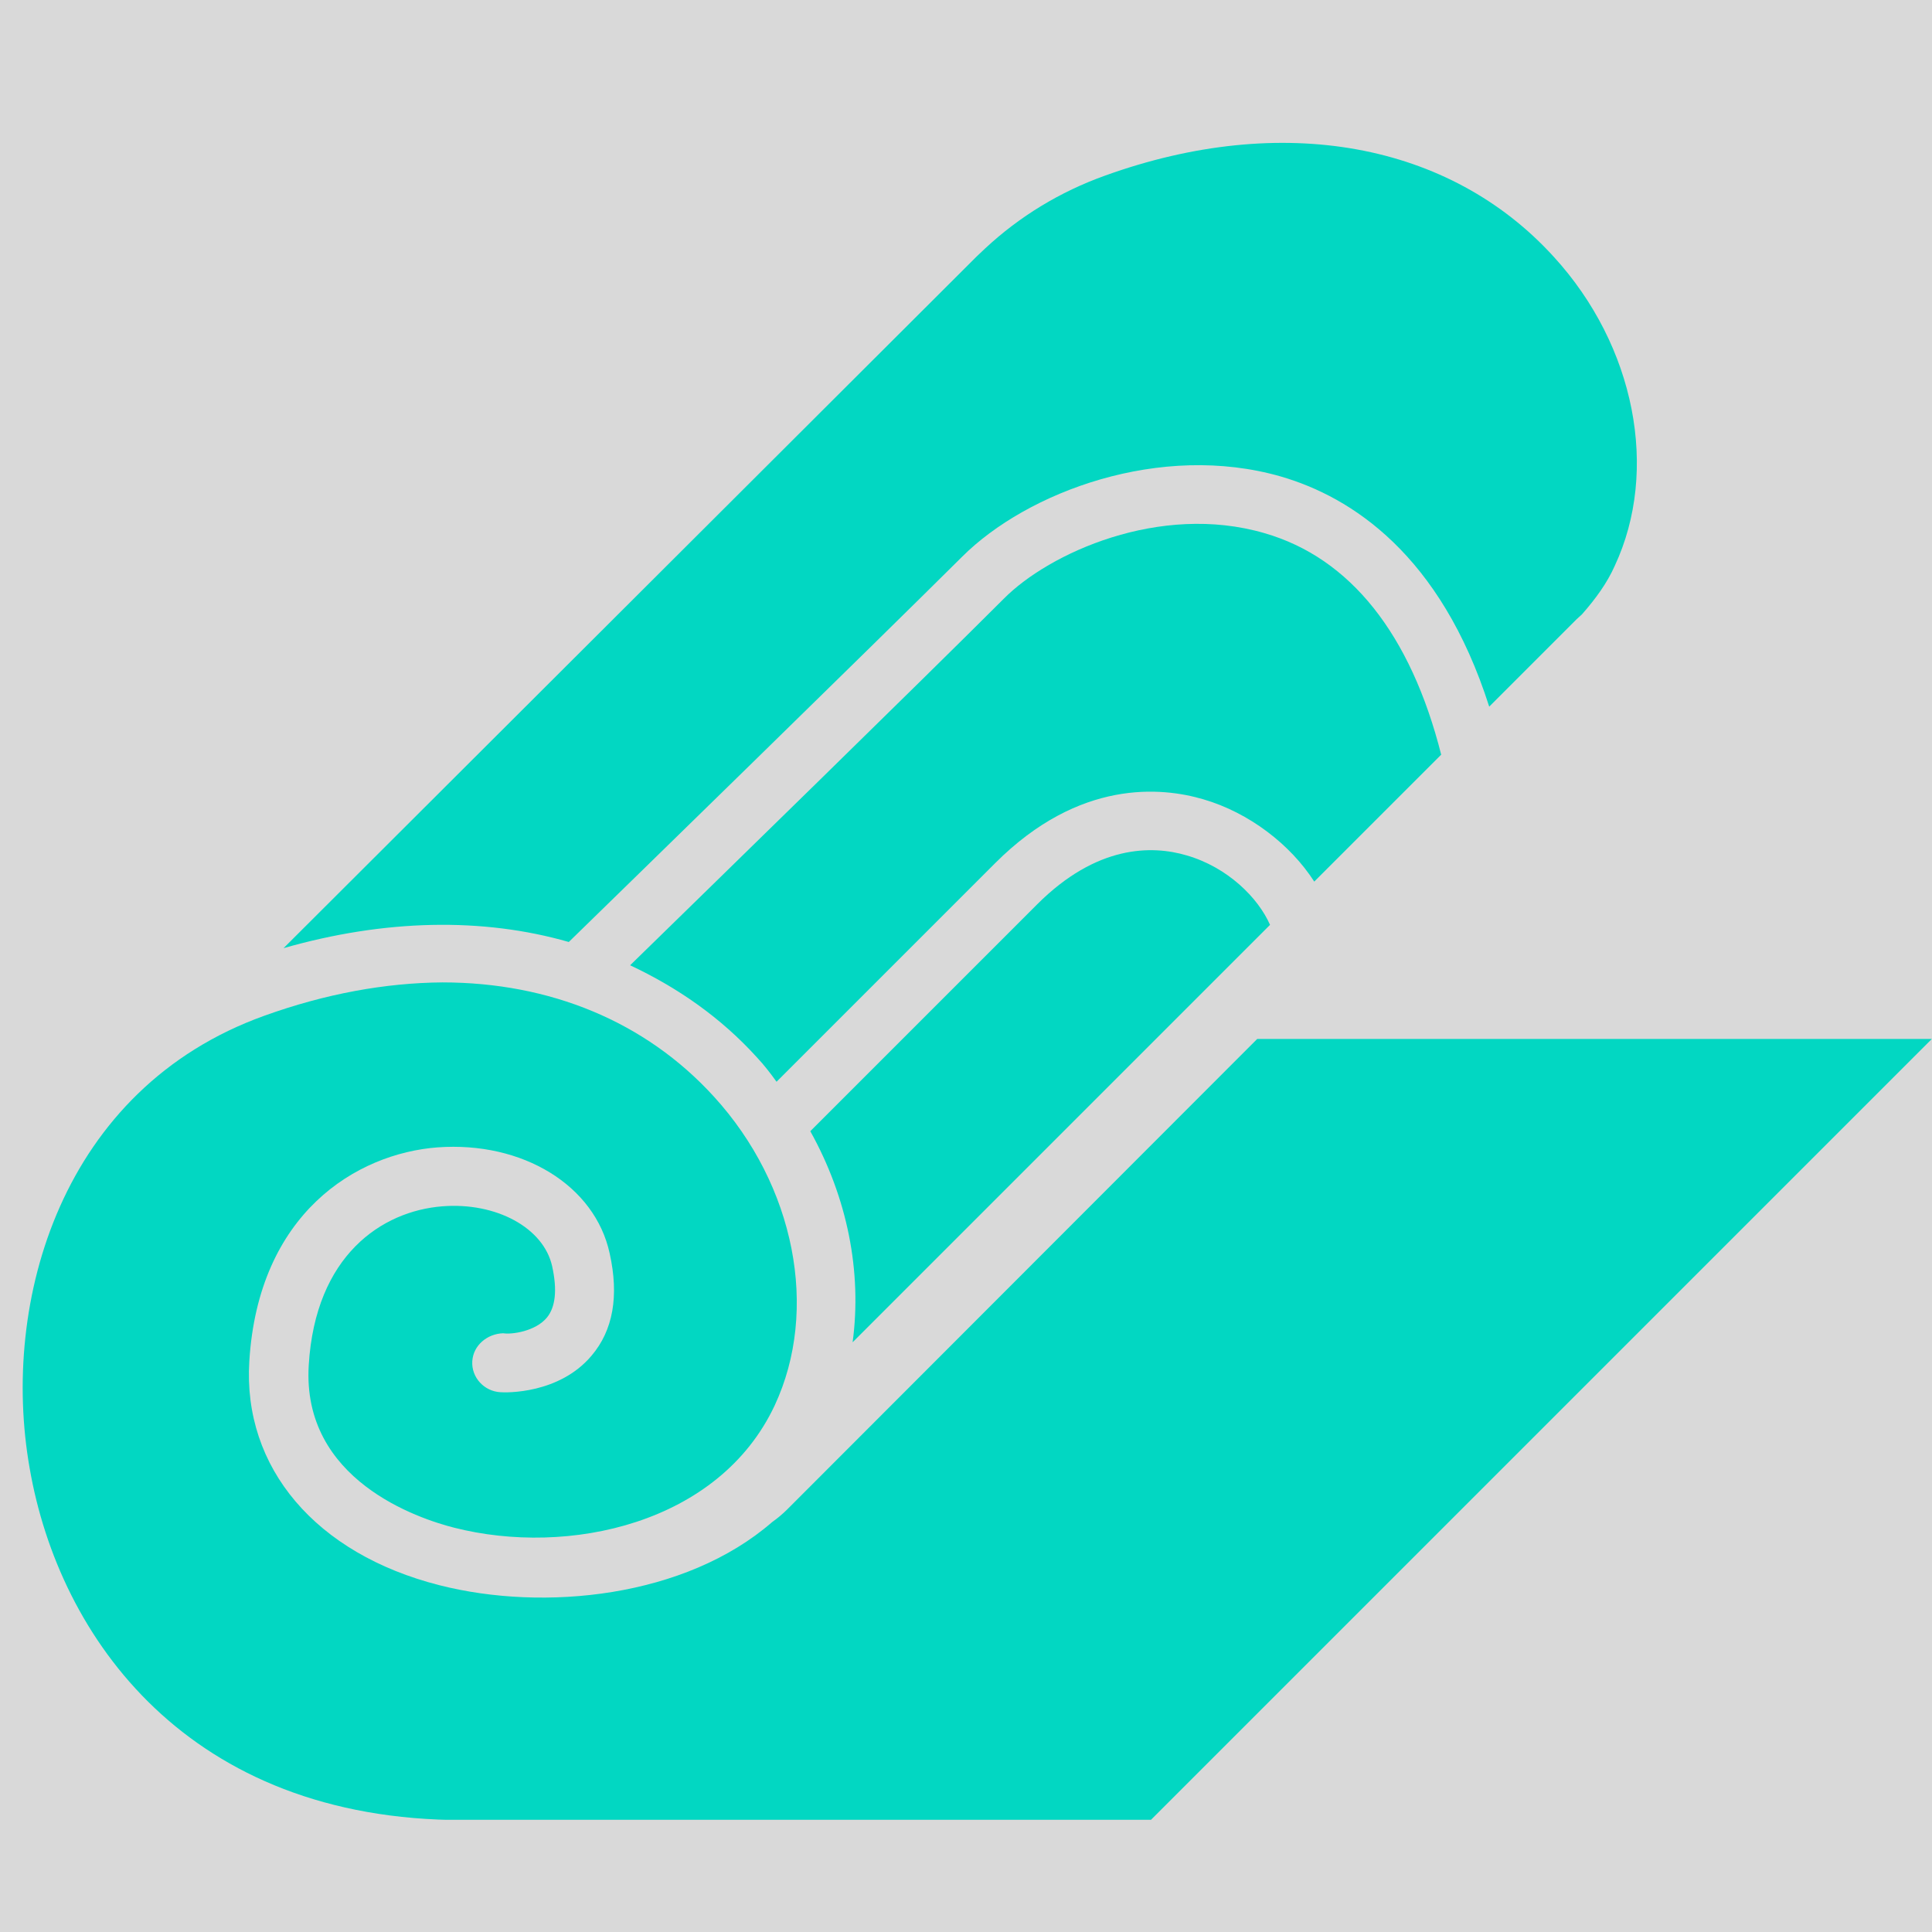<svg xmlns="http://www.w3.org/2000/svg" xmlns:xlink="http://www.w3.org/1999/xlink" width="500" zoomAndPan="magnify" viewBox="0 0 375 375" height="500" preserveAspectRatio="xMidYMid meet" version="1.0"><defs><clipPath id="fc9978a92c"><path d="M 4 190 L 375 190 L 375 353.219 L 4 353.219 Z M 4 190 " clip-rule="nonzero"/></clipPath></defs><rect x="-37.5" width="450" fill="#ffffff" y="-37.5" height="450" fill-opacity="1"/><rect x="-37.5" width="450" fill="#d9d9d9" y="-37.5" height="450" fill-opacity="1"/><path fill="#02d7c2" d="M 230.363 166.043 C 223.535 164.012 212.832 164.012 201.297 175.547 L 157.277 219.566 C 164.477 232.484 167.336 246.879 165.492 260.535 L 246.512 179.516 C 244.207 174.258 238.301 168.352 230.363 166.043 Z M 230.363 166.043 " fill-opacity="1" fill-rule="nonzero"/><path fill="#02d7c2" d="M 110.402 182.84 C 121.289 172.227 169.645 125.07 186.715 108.094 C 199.359 95.449 225.289 85.762 248.637 92.496 C 262.293 96.465 279.641 107.629 289.055 137.16 L 306.031 120.18 C 306.125 120.09 306.957 119.352 307.047 119.258 C 309.723 116.211 311.938 113.168 313.414 109.844 C 322.09 91.297 317.383 67.121 301.602 49.863 C 281.395 27.625 248.82 21.719 214.492 34.086 C 205.727 37.223 197.883 42.02 191.238 48.203 L 189.578 49.773 L 55.035 184.039 C 74.688 178.41 93.699 178.039 110.402 182.84 Z M 110.402 182.84 " fill-opacity="1" fill-rule="nonzero"/><path fill="#02d7c2" d="M 245.406 103.477 C 225.105 97.57 203.602 107.355 194.836 116.211 C 179.332 131.715 137.809 172.227 122.305 187.359 C 131.531 191.695 139.93 197.512 146.941 205.262 C 148.328 206.738 149.527 208.309 150.727 209.969 L 193.176 167.52 C 209.508 151.188 225.473 152.754 233.594 155.152 C 242.453 157.738 250.48 163.922 255.094 171.117 L 279.734 146.48 C 273.828 123.133 262.109 108.277 245.406 103.477 Z M 245.406 103.477 " fill-opacity="1" fill-rule="nonzero"/><g clip-path="url(#fc9978a92c)"><path fill="#02d7c2" d="M 51.344 197.141 C 11.938 211.262 0.035 252.602 5.758 284.992 C 11.477 318.027 36.668 353.277 89.914 353.277 L 223.352 353.277 L 374.965 201.664 L 244.02 201.664 L 152.758 293.02 C 151.926 293.852 150.82 294.773 149.895 295.418 C 133.008 310.09 105.602 312.859 85.301 307.691 C 61.309 301.602 47.098 284.898 48.391 264.227 C 50.145 235.527 69.152 223.902 84.934 222.703 C 101.449 221.504 115.477 230.086 118.336 243.281 C 120.184 251.586 118.984 258.23 114.832 263.121 C 108.555 270.594 98.219 270.32 97.113 270.227 C 93.977 270.043 91.484 267.367 91.668 264.227 C 91.852 261.09 94.621 258.875 97.668 258.785 C 99.328 259.059 103.941 258.414 106.156 255.738 C 107.816 253.707 108.188 250.387 107.172 245.773 C 105.512 238.297 96.281 233.316 85.855 234.145 C 74.137 235.066 61.215 243.648 59.926 264.965 C 58.539 287.297 81.242 294.773 88.16 296.527 C 110.309 302.156 139.562 295.789 150.359 272.809 C 159.031 254.262 154.324 230.086 138.547 212.828 C 125.258 198.25 106.711 190.684 85.855 190.684 C 74.781 190.773 63.152 192.895 51.344 197.141 Z M 51.344 197.141 " fill-opacity="1" fill-rule="nonzero"/></g></svg>